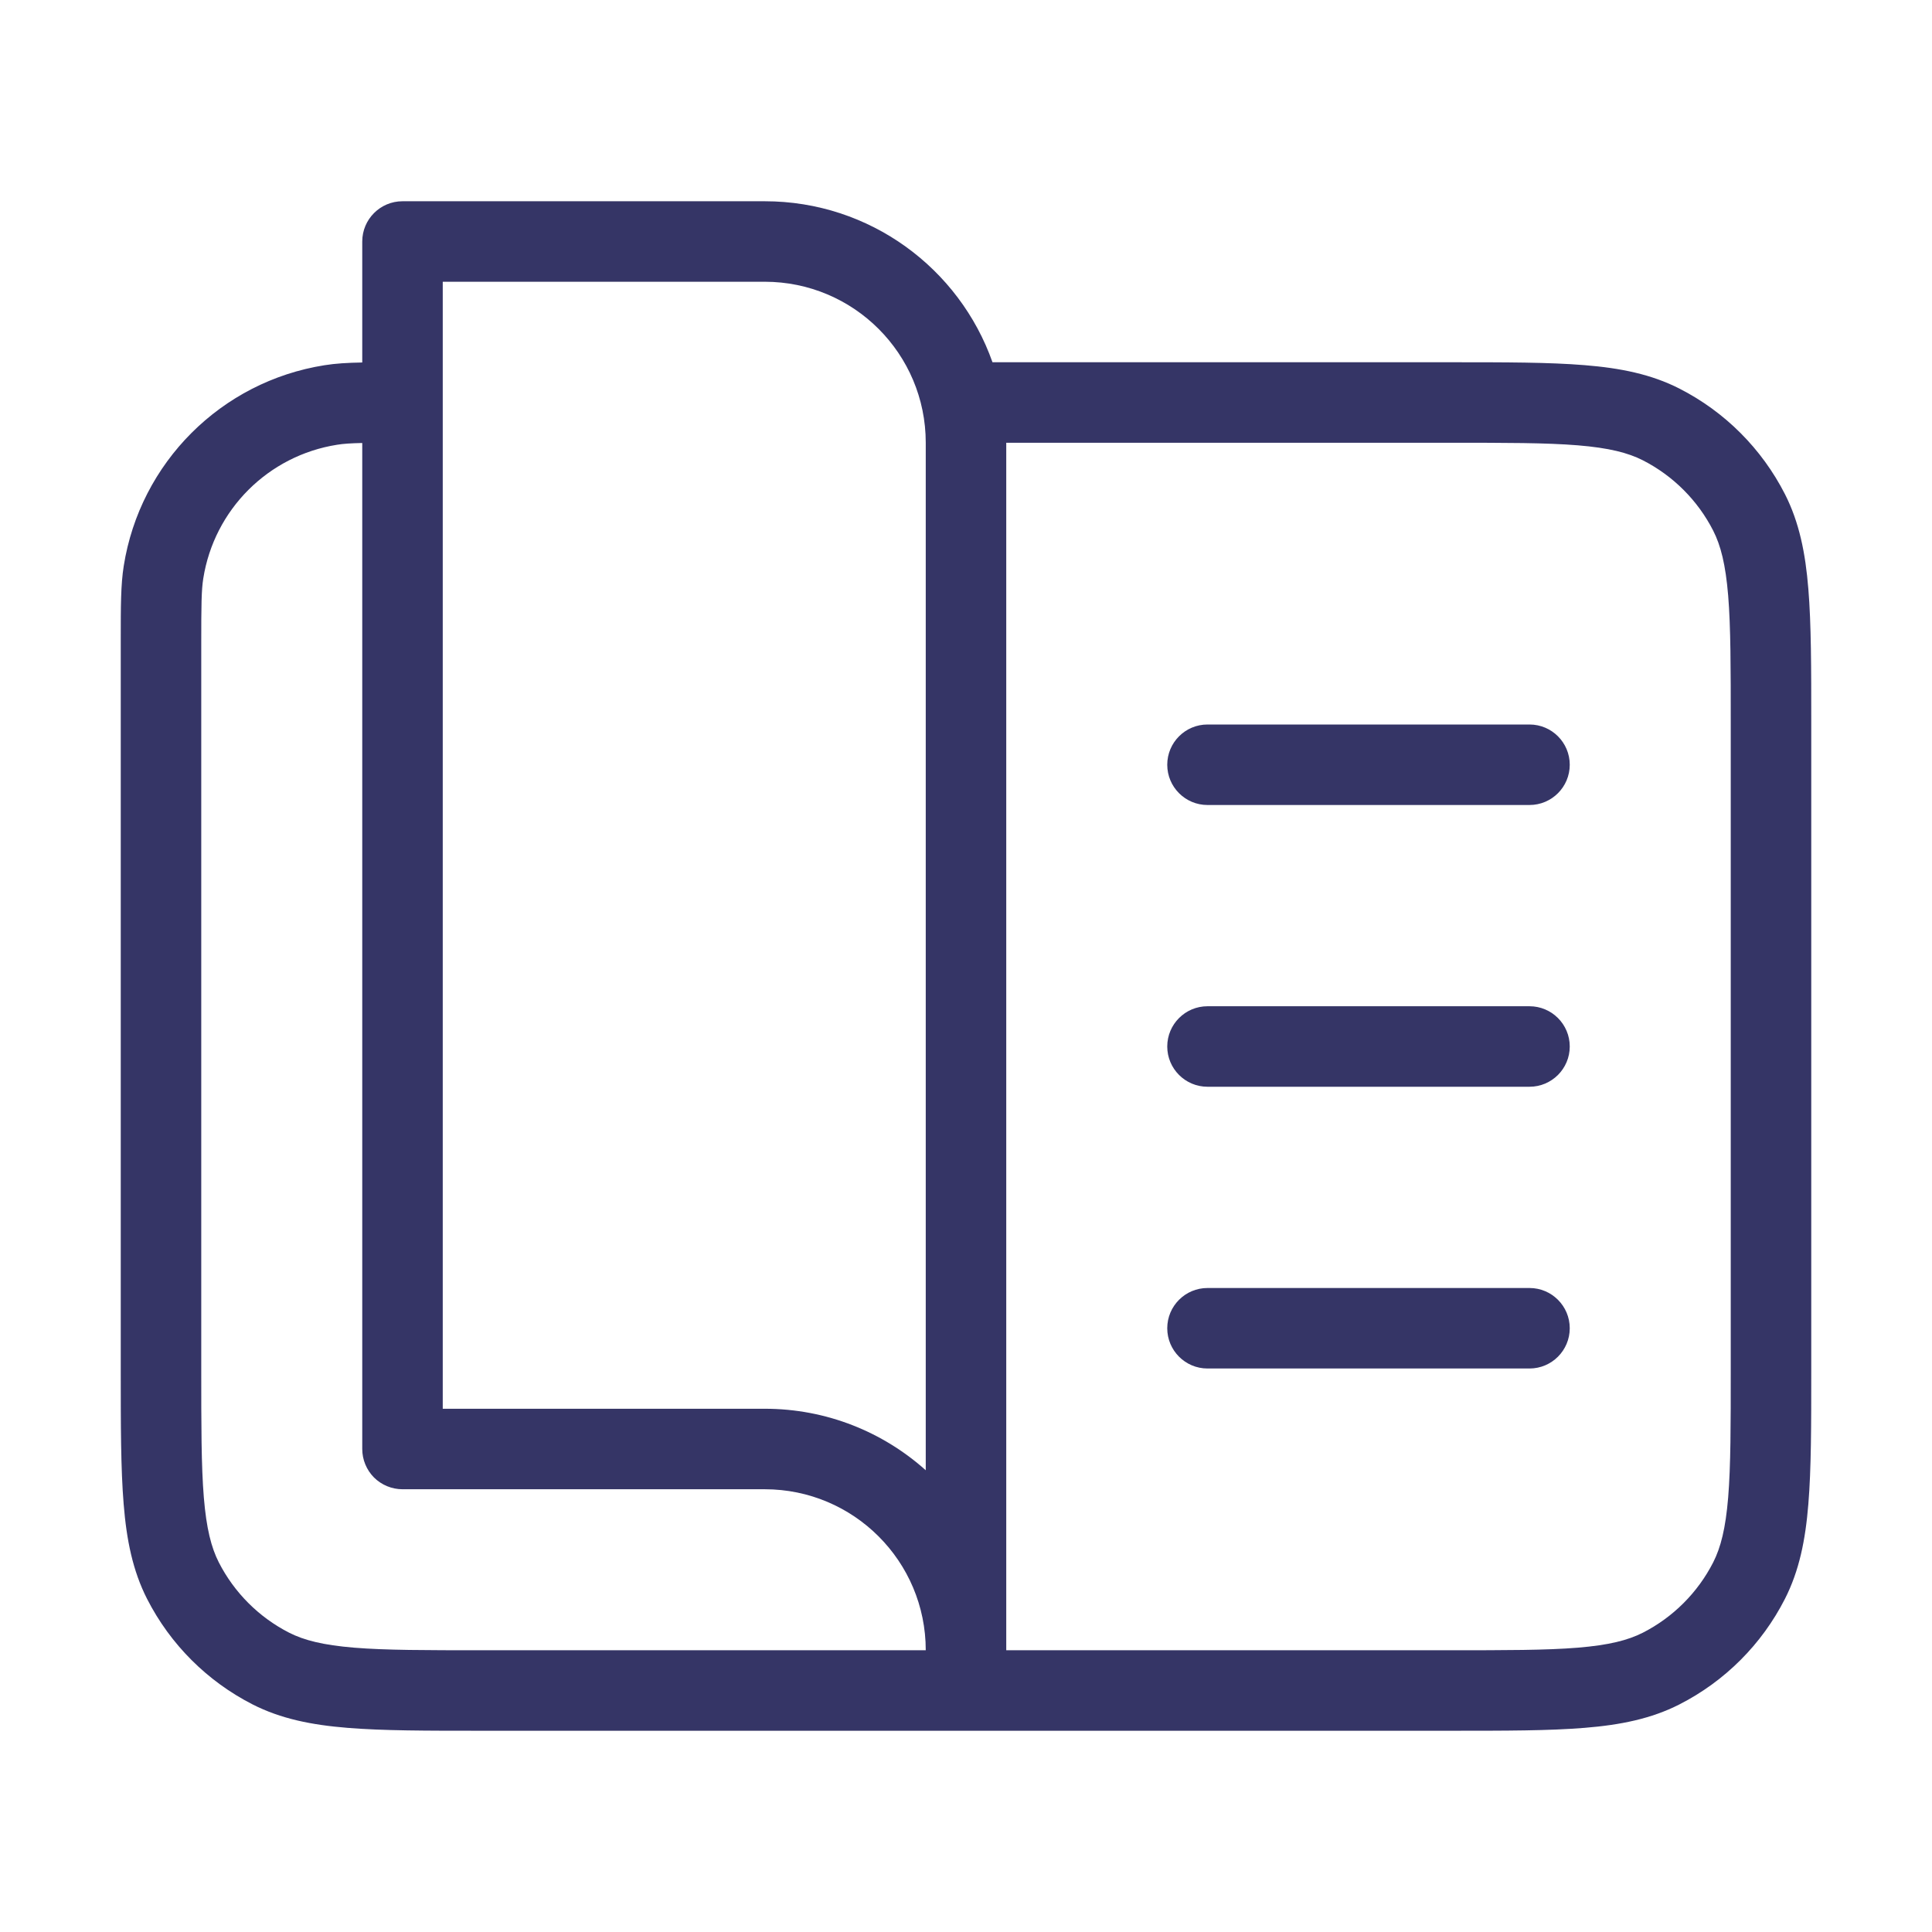 <svg width="24" height="24" viewBox="0 0 24 24" fill="none" xmlns="http://www.w3.org/2000/svg">
<path d="M19.5 9.5C19.5 9.224 19.276 9 19 9L15 9C14.724 9 14.5 9.224 14.5 9.5C14.5 9.776 14.724 10 15 10L19 10C19.276 10 19.5 9.776 19.5 9.5Z" fill="#353566"/>
<path d="M19 12.5C19.276 12.5 19.5 12.724 19.5 13C19.5 13.276 19.276 13.5 19 13.5H15C14.724 13.5 14.5 13.276 14.5 13C14.5 12.724 14.724 12.5 15 12.5H19Z" fill="#353566"/>
<path d="M19.5 16.5C19.5 16.224 19.276 16 19 16H15C14.724 16 14.5 16.224 14.5 16.5C14.5 16.776 14.724 17 15 17H19C19.276 17 19.5 16.776 19.5 16.5Z" fill="#353566"/>
<path fill-rule="evenodd" clip-rule="evenodd" d="M5 2.5C4.724 2.5 4.5 2.724 4.5 3V4.503C4.316 4.506 4.168 4.515 4.031 4.537C2.747 4.74 1.74 5.747 1.537 7.031C1.5 7.265 1.5 7.533 1.5 7.95L1.5 17.022C1.5 17.703 1.5 18.245 1.536 18.683C1.572 19.131 1.649 19.512 1.827 19.862C2.115 20.427 2.574 20.885 3.138 21.173C3.488 21.351 3.869 21.428 4.317 21.464C4.755 21.5 5.297 21.5 5.978 21.5L18.022 21.5C18.703 21.5 19.245 21.5 19.683 21.464C20.131 21.428 20.512 21.351 20.862 21.173C21.427 20.885 21.885 20.427 22.173 19.862C22.351 19.512 22.428 19.131 22.464 18.683C22.5 18.245 22.5 17.703 22.5 17.022L22.5 8.978C22.5 8.297 22.5 7.755 22.464 7.317C22.428 6.87 22.351 6.488 22.173 6.138C21.885 5.574 21.427 5.115 20.862 4.827C20.512 4.649 20.131 4.572 19.683 4.536C19.245 4.5 18.703 4.5 18.022 4.5L12.329 4.5C11.918 3.335 10.806 2.5 9.5 2.5H5ZM12.5 5.5V20.5H18C18.708 20.5 19.209 20.5 19.601 20.468C19.987 20.436 20.223 20.376 20.408 20.282C20.784 20.09 21.09 19.784 21.282 19.408C21.376 19.223 21.436 18.987 21.468 18.601C21.5 18.209 21.5 17.708 21.5 17V9C21.5 8.292 21.5 7.791 21.468 7.399C21.436 7.013 21.376 6.777 21.282 6.592C21.09 6.216 20.784 5.91 20.408 5.718C20.223 5.624 19.987 5.564 19.601 5.532C19.209 5.5 18.708 5.5 18 5.5L12.5 5.5ZM11.5 20.5C11.5 19.395 10.605 18.5 9.5 18.5H5C4.867 18.5 4.74 18.447 4.646 18.354C4.553 18.26 4.5 18.133 4.5 18V5.503C4.357 5.506 4.266 5.512 4.187 5.525C3.331 5.66 2.66 6.331 2.525 7.187C2.502 7.333 2.5 7.516 2.5 8L2.5 17C2.5 17.708 2.5 18.209 2.532 18.601C2.564 18.987 2.624 19.223 2.718 19.408C2.91 19.784 3.216 20.09 3.592 20.282C3.777 20.376 4.013 20.436 4.399 20.468C4.791 20.5 5.292 20.5 6 20.5L11.5 20.5ZM5.5 17.5H9.5C10.268 17.5 10.969 17.789 11.5 18.264V5.5C11.5 4.395 10.605 3.5 9.5 3.5H5.5V17.5Z" fill="#353566"/>
</svg>
